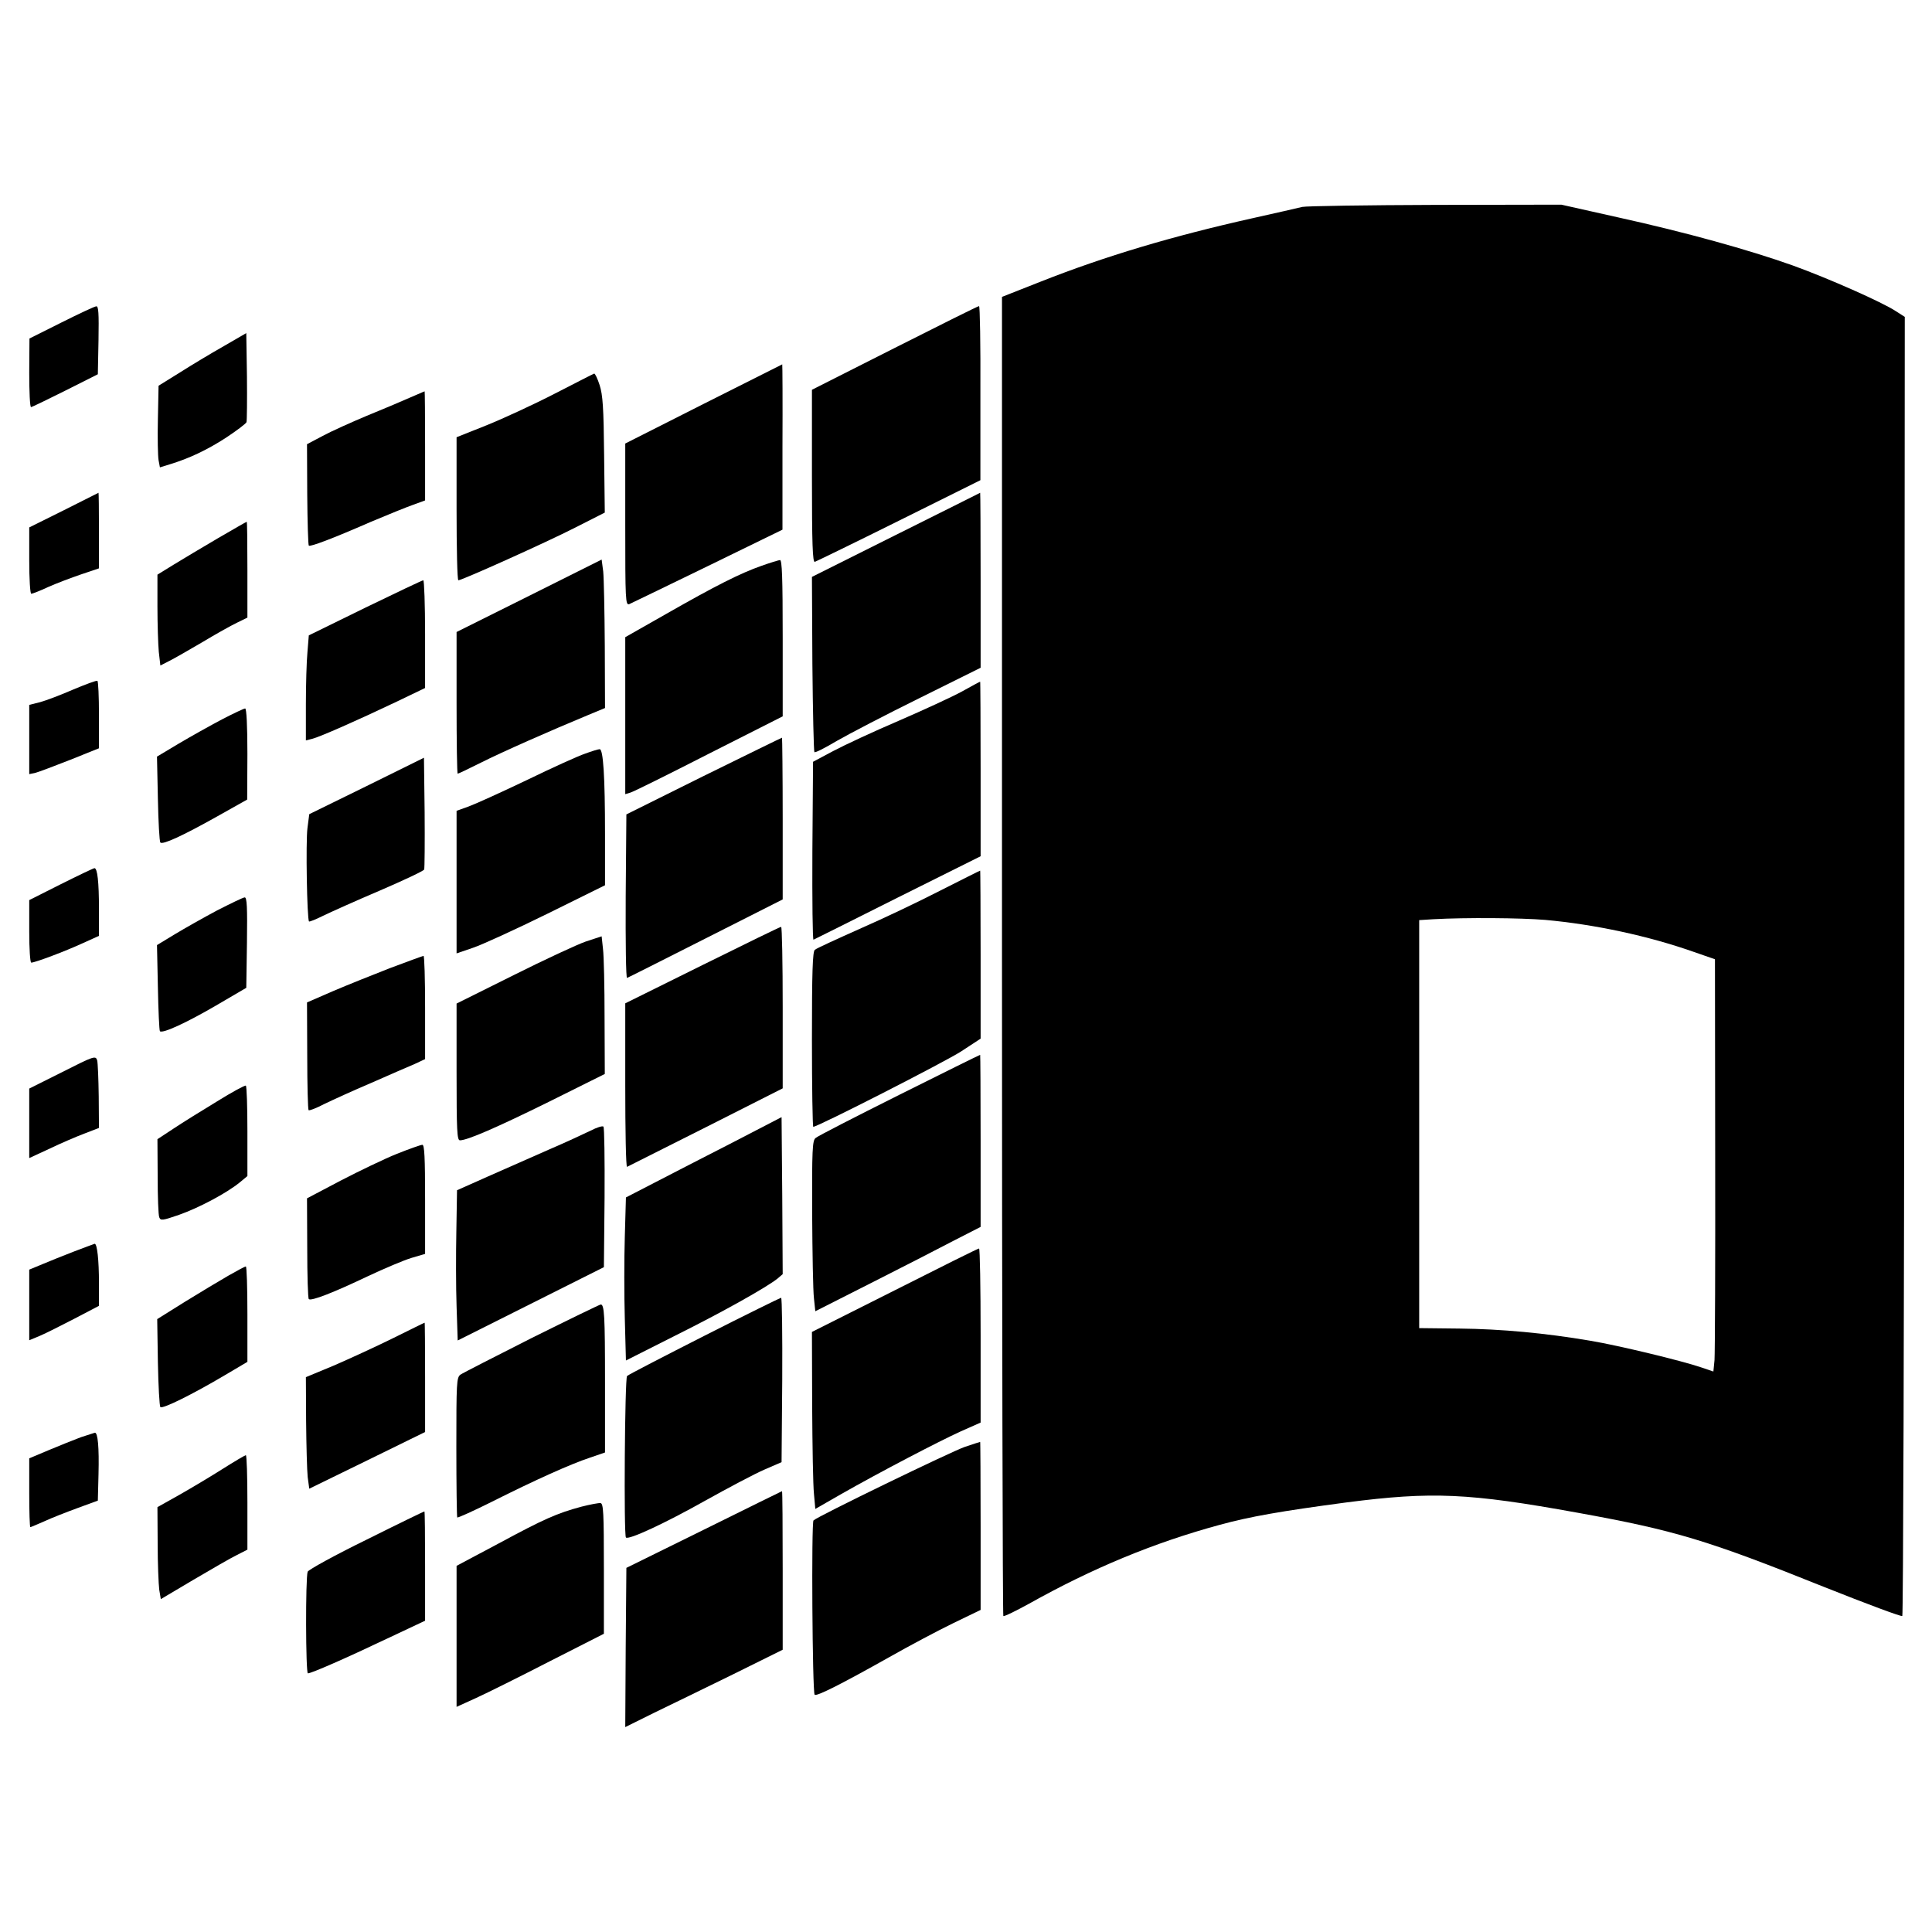 <?xml version="1.0" standalone="no"?>
<!DOCTYPE svg PUBLIC "-//W3C//DTD SVG 20010904//EN"
 "http://www.w3.org/TR/2001/REC-SVG-20010904/DTD/svg10.dtd">
<svg version="1.0" xmlns="http://www.w3.org/2000/svg"
 width="859pt" height="859pt" viewBox="0 0 859 859"
 preserveAspectRatio="xMidYMid meet">
<g transform="translate(0,859) scale(0.1,-0.1)"
fill="#000000" stroke="none">
<path d="M5790 7670 c-19 -5 -118 -27 -220 -50 -358 -80 -656 -169 -940 -281
l-175 -69 0 -2930 c0 -1611 3 -2932 6 -2935 4 -3 55 22 115 55 280 157 555
271 846 350 135 37 272 61 565 100 380 49 543 42 1028 -46 431 -78 575 -121
1098 -331 186 -74 341 -132 345 -128 4 4 8 1305 9 2891 l2 2885 -39 25 c-60
40 -302 147 -460 204 -194 69 -474 147 -778 214 l-250 56 -558 -1 c-308 -1
-575 -5 -594 -9z m1080 -3170 c221 -20 458 -71 660 -142 l95 -33 1 -865 c1
-476 -1 -888 -3 -917 l-5 -51 -53 18 c-84 29 -369 98 -495 119 -200 34 -395
52 -580 54 l-180 2 0 907 0 907 63 4 c143 8 390 6 497 -3z"/>
<path d="M273 7156 l-142 -71 -1 -152 c0 -84 3 -153 8 -153 4 0 72 33 152 73
l145 73 3 152 c2 119 0 152 -10 150 -7 0 -77 -33 -155 -72z"/>
<path d="M3978 7043 l-368 -186 0 -384 c0 -303 3 -384 13 -381 6 2 175 84 374
183 l362 180 0 388 c1 213 -2 387 -6 386 -5 0 -173 -84 -375 -186z"/>
<path d="M995 7051 c-55 -31 -143 -84 -195 -117 l-95 -59 -3 -150 c-2 -83 0
-164 3 -181 l6 -32 42 13 c87 26 169 65 252 119 47 31 88 62 91 69 2 7 3 99 2
204 l-3 192 -100 -58z"/>
<path d="M3128 6794 l-348 -176 0 -360 c0 -339 1 -360 18 -354 9 4 166 80 349
169 l332 162 0 368 c1 202 0 367 -1 367 -2 -1 -159 -80 -350 -176z"/>
<path d="M2465 6839 c-93 -48 -230 -111 -302 -140 l-133 -53 0 -318 c0 -175 3
-318 8 -318 16 0 394 170 519 234 l132 67 -3 257 c-2 210 -6 267 -20 310 -9
28 -20 51 -24 51 -4 -1 -83 -42 -177 -90z"/>
<path d="M1820 6821 c-36 -16 -121 -52 -190 -80 -69 -29 -156 -68 -195 -89
l-70 -37 1 -223 c1 -123 4 -225 7 -228 6 -6 105 31 274 105 76 32 162 67 191
77 l52 19 0 242 c0 134 -1 243 -2 243 -2 0 -32 -14 -68 -29z"/>
<path d="M283 6321 l-153 -76 0 -147 c0 -82 4 -148 9 -148 5 0 39 13 75 30 36
16 102 41 146 56 l80 27 0 169 c0 92 -1 167 -2 167 -2 -1 -72 -36 -155 -78z"/>
<path d="M3982 6211 l-372 -186 2 -387 c2 -212 6 -389 9 -392 3 -4 48 19 100
50 52 30 217 116 367 190 l272 135 0 389 c0 215 -1 389 -2 389 -2 -1 -171 -86
-376 -188z"/>
<path d="M969 6197 c-68 -40 -157 -93 -196 -117 l-73 -45 0 -141 c0 -78 3
-169 6 -202 l7 -61 41 21 c22 11 88 49 146 83 58 35 126 73 153 86 l47 23 0
213 c0 117 -1 213 -3 213 -2 0 -59 -33 -128 -73z"/>
<path d="M2353 5941 l-323 -161 0 -315 c0 -173 2 -315 5 -315 3 0 49 22 103
49 93 47 313 144 475 211 l77 32 -1 276 c-1 153 -4 301 -7 331 l-7 53 -322
-161z"/>
<path d="M3385 6074 c-94 -33 -203 -88 -422 -213 l-183 -104 0 -349 0 -349 23
7 c12 3 169 81 349 173 l328 166 0 348 c0 271 -3 347 -12 347 -7 -1 -44 -12
-83 -26z"/>
<path d="M1624 5888 l-251 -123 -6 -74 c-4 -41 -7 -146 -7 -234 l0 -159 28 7
c33 8 203 83 375 165 l127 61 0 239 c0 132 -4 240 -8 240 -4 0 -120 -55 -258
-122z"/>
<path d="M325 5524 c-55 -24 -121 -49 -147 -56 l-48 -12 0 -154 0 -154 28 6
c15 4 84 30 155 58 l127 51 0 148 c0 81 -3 150 -7 152 -5 2 -53 -16 -108 -39z"/>
<path d="M4276 5515 c-44 -24 -170 -82 -281 -130 -110 -47 -241 -108 -290
-134 l-90 -48 -3 -397 c-1 -219 1 -396 5 -394 5 2 173 86 376 188 l367 183 0
389 c0 213 -1 388 -2 387 -2 0 -39 -20 -82 -44z"/>
<path d="M986 5391 c-51 -27 -137 -75 -191 -107 l-97 -58 4 -187 c2 -104 7
-191 11 -195 10 -11 99 30 249 114 l137 77 1 203 c0 127 -4 202 -10 202 -5 0
-52 -22 -104 -49z"/>
<path d="M3129 5140 l-344 -171 -3 -365 c-1 -201 1 -364 6 -362 4 1 162 81
350 176 l342 173 0 359 c0 198 -2 360 -3 360 -2 0 -159 -77 -348 -170z"/>
<path d="M2601 5239 c-30 -10 -147 -63 -260 -118 -113 -54 -230 -107 -258
-117 l-53 -19 0 -317 0 -317 73 25 c39 13 188 81 330 151 l257 127 0 227 c0
258 -8 379 -24 378 -6 0 -35 -9 -65 -20z"/>
<path d="M1630 5095 l-255 -125 -8 -62 c-8 -60 -2 -406 7 -415 2 -2 30 9 62
25 33 16 146 67 252 112 107 46 196 88 198 94 2 6 3 121 2 254 l-3 243 -255
-126z"/>
<path d="M271 4659 l-141 -71 0 -139 c0 -80 4 -139 9 -139 17 0 152 51 228 86
l73 33 0 119 c0 122 -7 182 -20 182 -4 0 -71 -32 -149 -71z"/>
<path d="M4182 4631 c-95 -49 -257 -126 -360 -171 -103 -46 -193 -87 -199 -93
-10 -7 -13 -99 -13 -398 0 -214 3 -389 6 -389 20 0 584 288 657 335 l87 57 0
374 c0 206 -1 374 -2 373 -2 0 -81 -40 -176 -88z"/>
<path d="M965 4542 c-60 -32 -145 -80 -188 -106 l-79 -48 4 -188 c2 -104 6
-191 9 -195 12 -11 115 36 249 114 l135 79 3 201 c2 157 0 201 -10 201 -7 0
-62 -27 -123 -58z"/>
<path d="M3123 4299 l-343 -170 0 -365 c0 -201 3 -364 8 -362 4 2 161 81 350
176 l342 173 0 359 c0 198 -3 360 -7 359 -5 0 -162 -77 -350 -170z"/>
<path d="M2605 4404 c-38 -13 -184 -81 -322 -150 l-253 -126 0 -304 c0 -261 2
-304 15 -304 33 0 164 57 397 172 l247 123 -1 250 c0 138 -3 275 -7 306 l-6
56 -70 -23z"/>
<path d="M1735 4286 c-77 -30 -192 -76 -255 -103 l-115 -50 1 -237 c0 -130 3
-239 6 -242 3 -3 35 9 69 27 35 17 129 60 209 94 80 35 166 73 193 84 l47 22
0 229 c0 127 -3 230 -7 230 -5 -1 -71 -25 -148 -54z"/>
<path d="M278 3824 l-148 -74 0 -154 0 -155 93 43 c50 24 120 54 155 67 l62
24 -1 140 c-1 77 -4 150 -7 161 -7 21 -14 19 -154 -52z"/>
<path d="M3998 3722 c-196 -98 -364 -184 -372 -192 -14 -11 -16 -54 -15 -334
1 -176 4 -347 8 -379 l6 -57 245 124 c135 68 300 153 367 188 l123 63 0 383
c0 210 -1 382 -2 382 -2 0 -164 -80 -360 -178z"/>
<path d="M965 3693 c-66 -40 -153 -94 -192 -120 l-73 -48 1 -165 c0 -91 3
-173 7 -182 6 -16 14 -15 89 11 88 31 210 96 268 143 l35 29 0 199 c0 109 -3
201 -7 203 -5 2 -62 -29 -128 -70z"/>
<path d="M3255 3509 c-121 -62 -277 -142 -346 -178 l-126 -65 -5 -175 c-3 -97
-3 -260 0 -363 l5 -187 218 110 c209 104 409 216 457 255 l22 19 -2 349 -3
349 -220 -114z"/>
<path d="M2626 3563 c-27 -13 -110 -52 -185 -84 -75 -33 -197 -87 -272 -120
l-137 -61 -3 -181 c-2 -100 -2 -251 1 -335 l5 -152 325 163 325 163 3 309 c1
170 -1 312 -5 316 -5 4 -30 -4 -57 -18z"/>
<path d="M1765 3460 c-55 -22 -167 -76 -250 -119 l-150 -79 1 -221 c0 -121 3
-224 7 -227 10 -10 110 29 261 101 74 35 162 72 195 82 l61 18 0 243 c0 187
-3 242 -12 242 -7 0 -58 -18 -113 -40z"/>
<path d="M330 3026 c-47 -18 -111 -44 -142 -57 l-58 -24 0 -157 0 -157 48 20
c26 11 95 46 155 77 l107 56 0 101 c0 103 -8 175 -19 175 -3 -1 -44 -16 -91
-34z"/>
<path d="M3978 2853 l-368 -185 1 -326 c1 -180 4 -357 8 -394 l6 -67 115 66
c174 99 435 235 532 279 l88 39 0 388 c0 213 -3 387 -7 386 -5 0 -173 -84
-375 -186z"/>
<path d="M1015 2918 c-38 -22 -125 -74 -193 -116 l-123 -77 3 -192 c2 -105 7
-195 11 -199 9 -10 144 57 289 143 l98 58 0 213 c0 116 -3 212 -7 211 -5 0
-39 -19 -78 -41z"/>
<path d="M3132 2651 c-183 -93 -338 -173 -344 -179 -10 -10 -15 -708 -5 -718
12 -12 175 64 351 163 104 58 223 121 265 139 l76 33 3 366 c1 201 -1 365 -5
365 -5 -1 -158 -76 -341 -169z"/>
<path d="M2364 2641 c-164 -83 -307 -156 -317 -163 -17 -13 -18 -36 -18 -322
0 -169 2 -310 4 -313 3 -2 72 29 154 70 193 97 351 168 436 196 l67 23 0 313
c0 297 -3 345 -19 345 -4 0 -142 -67 -307 -149z"/>
<path d="M1745 2639 c-77 -38 -195 -92 -262 -121 l-123 -51 1 -196 c1 -108 4
-219 7 -248 l7 -52 258 126 257 126 0 244 c0 134 -1 243 -2 242 -2 0 -66 -32
-143 -70z"/>
<path d="M360 2200 c-30 -11 -94 -37 -142 -57 l-88 -37 0 -153 c0 -84 2 -153
5 -153 2 0 30 12 62 26 32 15 99 41 148 59 l90 33 3 118 c3 119 -3 184 -16
184 -4 -1 -32 -10 -62 -20z"/>
<path d="M4290 2157 c-61 -21 -655 -309 -673 -327 -10 -9 -5 -765 5 -775 8 -9
122 49 330 166 90 51 218 119 286 152 l122 59 0 374 c0 206 -1 374 -2 373 -2
0 -32 -10 -68 -22z"/>
<path d="M990 2059 c-52 -33 -139 -85 -192 -115 l-98 -55 1 -162 c0 -89 4
-181 7 -205 l7 -42 145 86 c80 47 166 97 193 110 l47 24 0 210 c0 116 -3 210
-7 210 -5 -1 -51 -28 -103 -61z"/>
<path d="M3130 1789 l-345 -170 -3 -354 -2 -354 127 63 c71 34 228 111 351
171 l222 110 0 352 c0 194 -1 353 -3 353 -1 0 -157 -77 -347 -171z"/>
<path d="M2585 1891 c-108 -29 -165 -54 -367 -163 l-188 -100 0 -313 0 -314
88 40 c48 22 195 95 327 163 l240 122 0 290 c0 249 -2 289 -15 291 -8 1 -46
-6 -85 -16z"/>
<path d="M1629 1744 c-141 -69 -257 -133 -261 -142 -10 -26 -9 -452 1 -452 15
0 164 65 349 153 l172 81 0 243 c0 134 -1 243 -3 243 -2 0 -118 -56 -258 -126z"/>
</g>
</svg>
